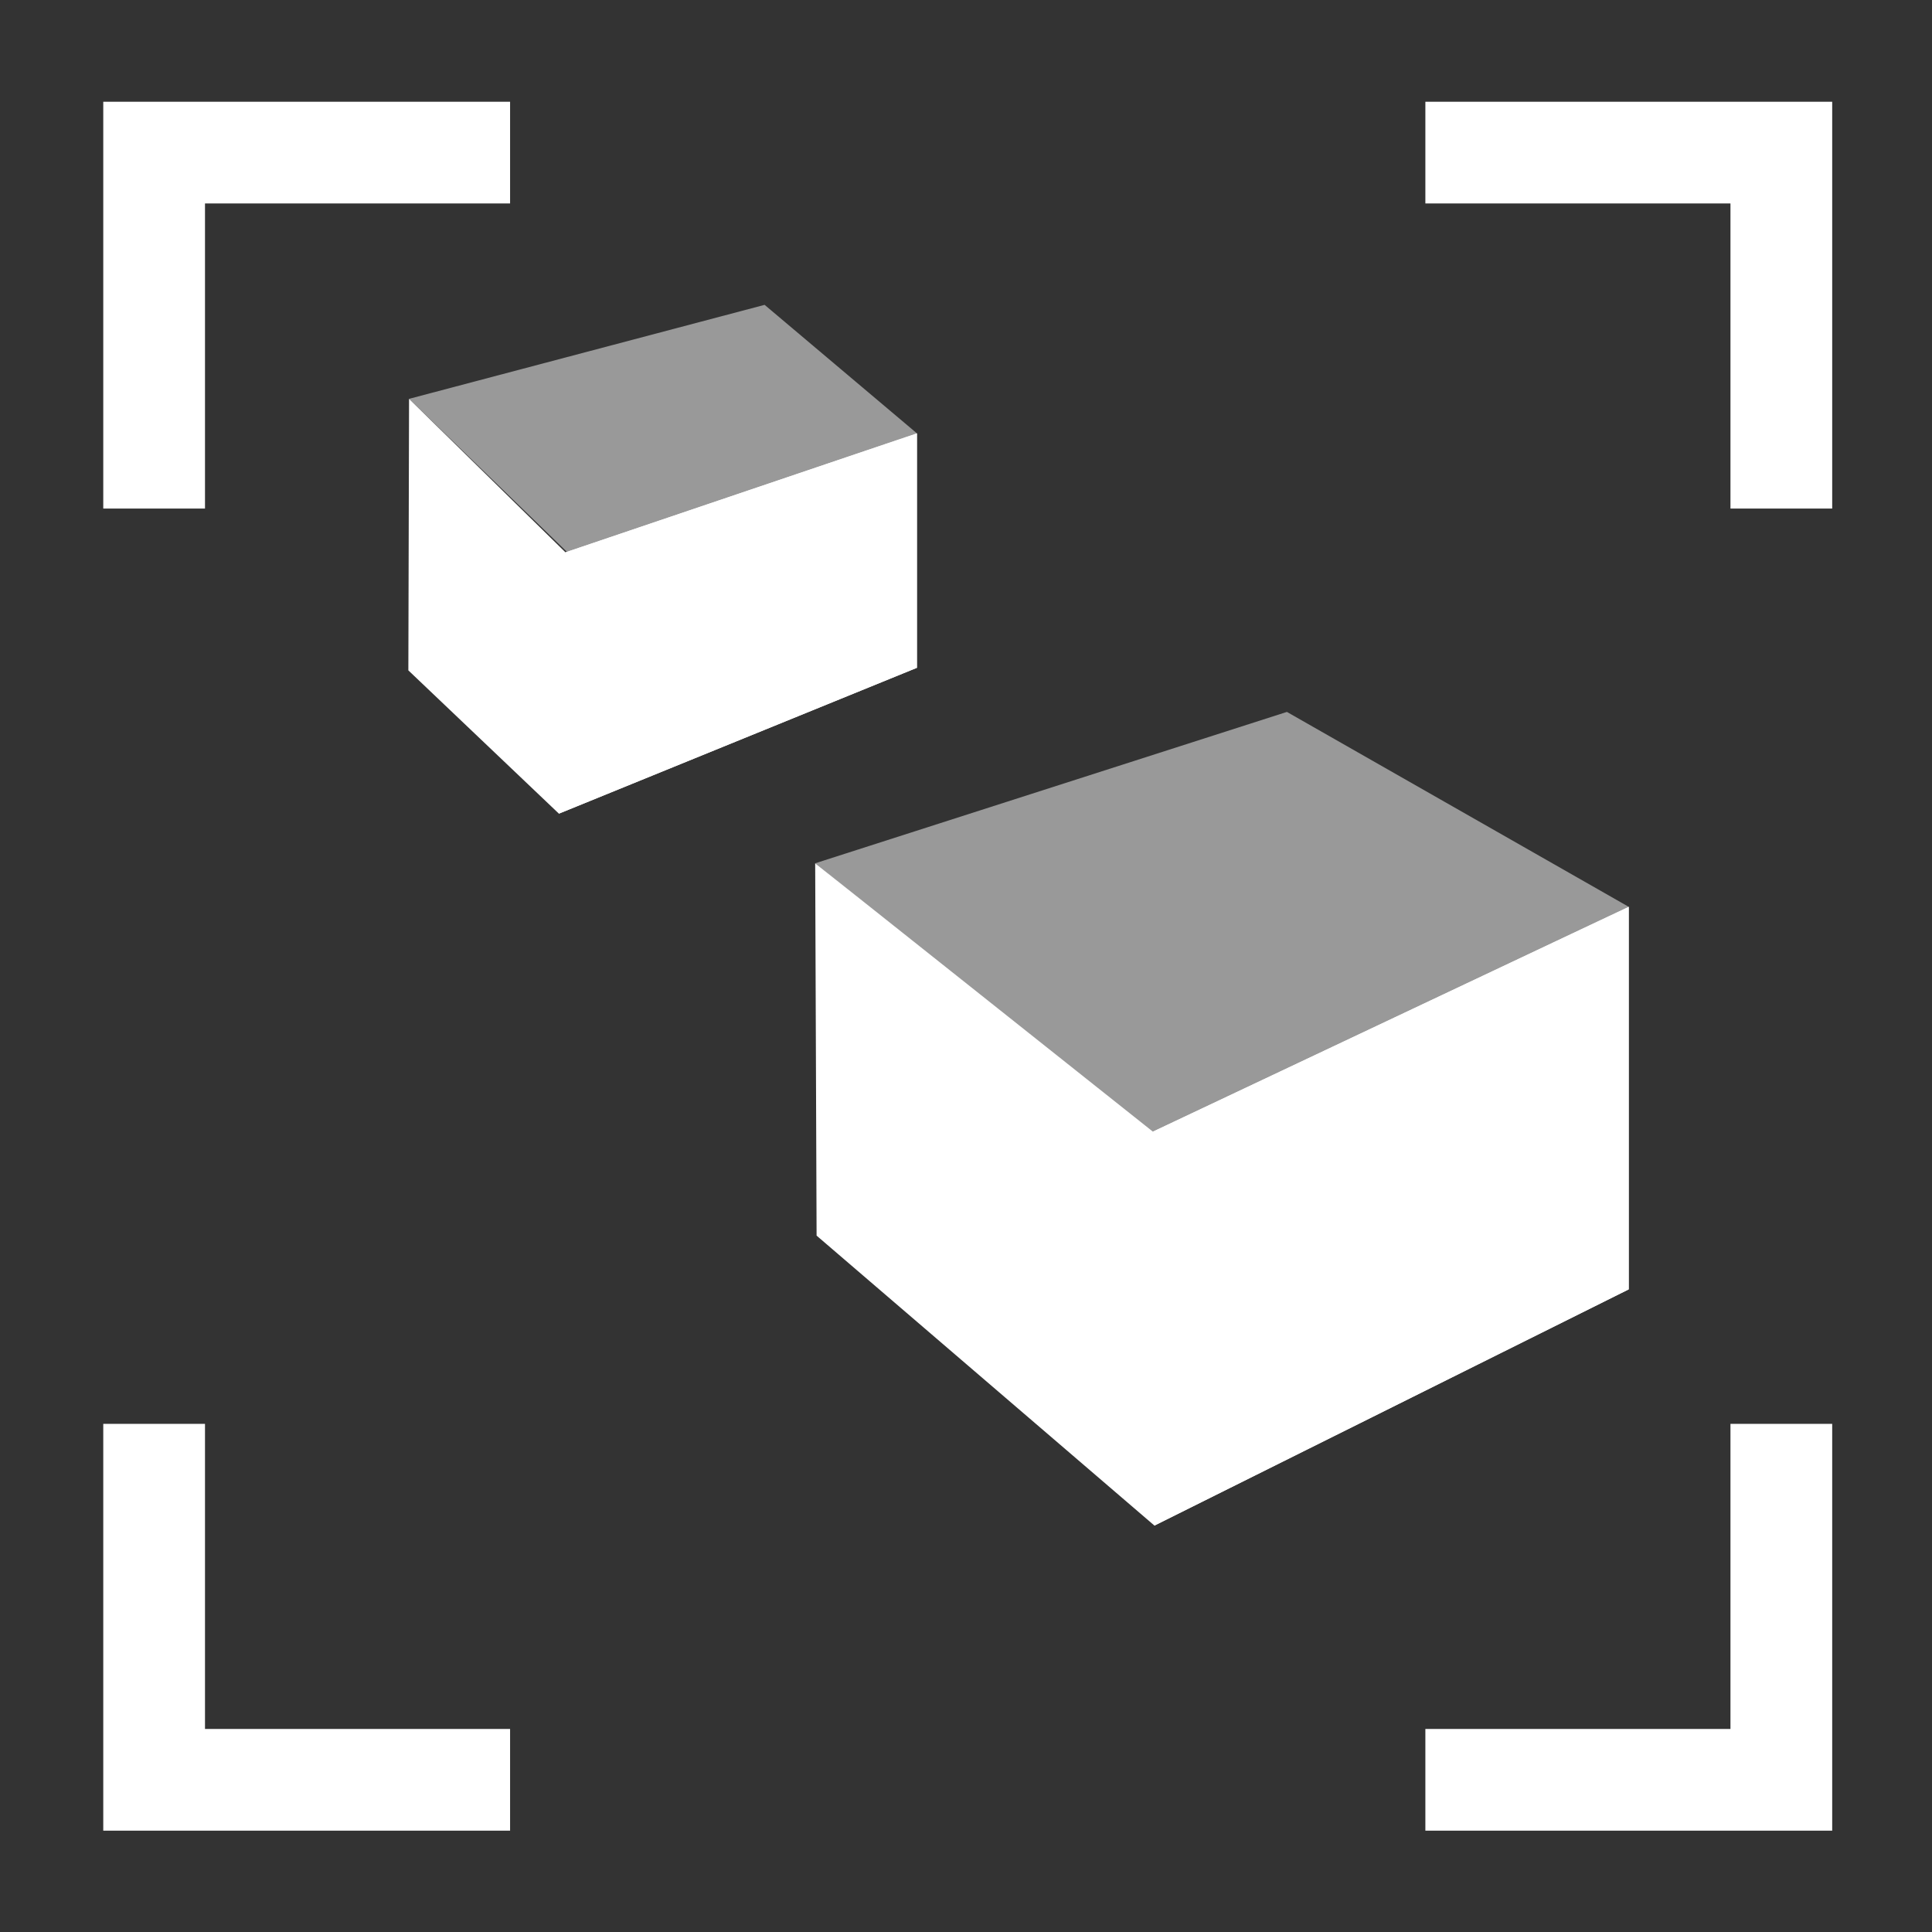 <?xml version="1.0" encoding="UTF-8" standalone="no"?>
<!DOCTYPE svg PUBLIC "-//W3C//DTD SVG 1.1//EN" "http://www.w3.org/Graphics/SVG/1.1/DTD/svg11.dtd">
<svg width="100%" height="100%" viewBox="0 0 19 19" version="1.1" xmlns="http://www.w3.org/2000/svg" xmlns:xlink="http://www.w3.org/1999/xlink" xml:space="preserve" xmlns:serif="http://www.serif.com/" style="fill-rule:evenodd;clip-rule:evenodd;stroke-linejoin:round;stroke-miterlimit:2;">
    <rect x="0" y="0" width="19" height="19" fill="#333333" stroke="none"/>
    <g transform="matrix(1,0,0,1,-76,-4)">
        <g id="View3dToolbar_FrameAll_Disabled" transform="matrix(1,0,0,1,51,-1)">
            <g id="Base-Icon" serif:id="Base Icon">
                <g id="Transparent-BG" serif:id="Transparent BG" transform="matrix(0.95,0,0,0.95,25,5)">
                    <rect x="0" y="0" width="20" height="20" style="fill:white;fill-opacity:0;"/>
                </g>
                <g id="Expand-Icon" serif:id="Expand Icon" transform="matrix(1,0,0,1,-1216,-157)">
                    <g transform="matrix(0.625,0,0,0.625,1243,164)">
                        <rect x="0" y="0" width="24" height="24" style="fill:none;fill-rule:nonzero;"/>
                    </g>
                    <g transform="matrix(1.154,0,0,1.154,1151.85,155.923)">
                        <path d="M79,17.4L78.133,17.4L78.133,20.867L81.6,20.867L81.6,20L79,20L79,17.4ZM78.133,9.6L79,9.6L79,7L81.6,7L81.6,6.133L78.133,6.133L78.133,9.6ZM92,20L89.4,20L89.4,20.867L92.867,20.867L92.867,17.4L92,17.4L92,20ZM89.4,6.133L89.4,7L92,7L92,9.6L92.867,9.6L92.867,6.133L89.4,6.133ZM82.016,12.2L85.067,10.957L85.067,8.959L82.072,9.973L80.739,8.665L80.733,10.979L82.016,12.2ZM87.091,18.267L91.133,16.254L91.133,12.994L87.078,14.91L84.2,12.623L84.212,15.796L87.091,18.267Z" style="fill:white;fill-rule:nonzero;"/>
                    </g>
                    <g transform="matrix(1.154,0,0,1.154,1151.85,155.923)">
                        <path d="M82.016,12.2L85.067,10.957L85.067,8.959L82.072,9.973L82.016,12.2ZM87.091,18.267L91.133,16.254L91.133,12.994L87.078,14.91L87.091,18.267Z" style="fill:white;fill-rule:nonzero;"/>
                    </g>
                    <g transform="matrix(1.154,0,0,1.154,1151.85,155.923)">
                        <path d="M82.101,9.985L85.067,8.959L83.769,7.864L80.739,8.665L82.101,9.985ZM87.068,14.945L91.133,12.994L88.22,11.333L84.2,12.623L87.068,14.945Z" style="fill:white;fill-opacity:0.5;fill-rule:nonzero;"/>
                    </g>
                </g>
            </g>
        </g>
    </g>
</svg>
